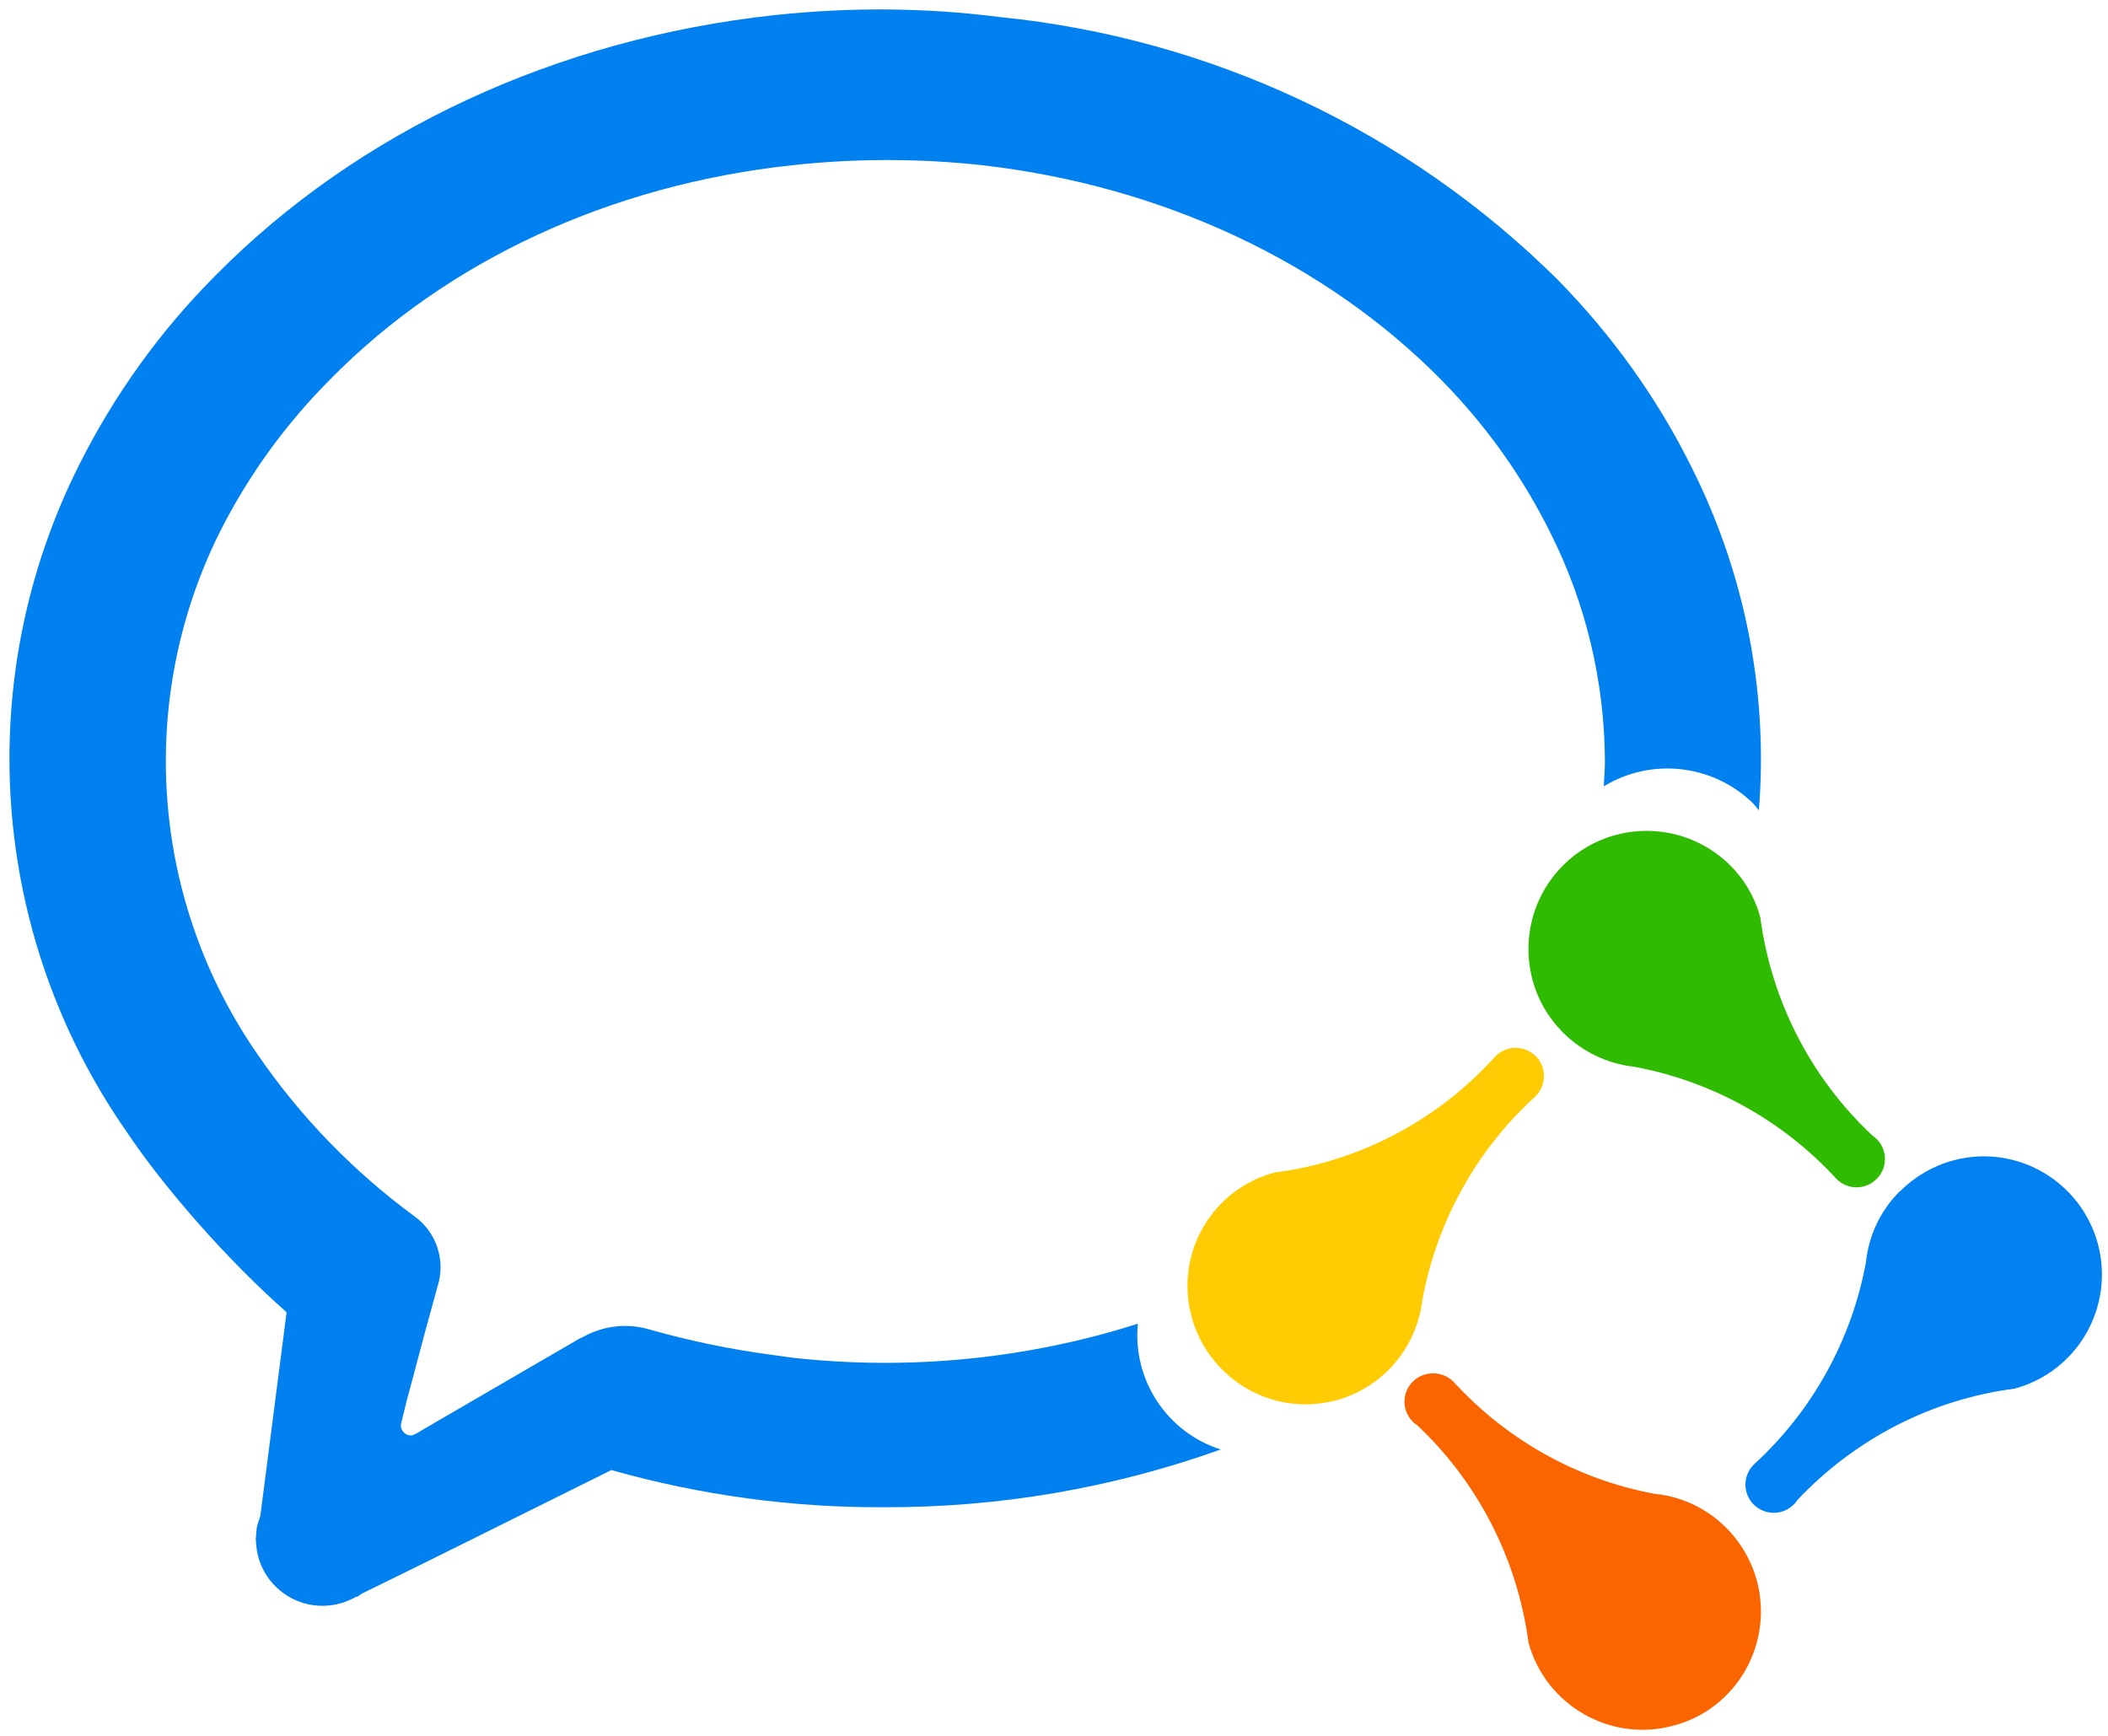<?xml version="1.0" encoding="UTF-8"?>
<svg width="136px" height="112px" viewBox="0 0 136 112" version="1.1" xmlns="http://www.w3.org/2000/svg" xmlns:xlink="http://www.w3.org/1999/xlink">
    <title>企业微信01</title>
    <g id="页面-1" stroke="none" stroke-width="1" fill="none" fill-rule="evenodd">
        <g id="图标补充" transform="translate(-225, -202)" fill-rule="nonzero">
            <g id="企业微信01" transform="translate(225, 202)">
                <path d="M91.151,89.142 C90.435,89.848 90.435,90.989 91.115,91.696 C91.187,91.786 91.276,91.859 91.383,91.913 C95.339,95.609 97.898,100.591 98.614,105.989 C99.723,110.047 103.929,112.457 107.991,111.333 C112.018,110.265 114.416,106.098 113.36,102.04 C113.36,102.022 113.342,102.004 113.342,101.968 C112.501,98.924 109.888,96.696 106.774,96.388 C101.763,95.464 97.2,92.91 93.746,89.123 C93.012,88.435 91.867,88.435 91.151,89.142 L91.151,89.142 Z" id="路径" fill="#FA6500"></path>
                <path d="M49.968,0.975 C35.887,2.506 23.097,8.463 13.919,17.759 C10.344,21.337 7.377,25.468 5.11,29.986 C-1.838,43.8 -0.677,60.307 8.151,72.996 C10.639,76.721 14.748,81.369 18.49,84.67 L16.794,97.82 L16.61,98.374 C16.555,98.54 16.555,98.724 16.536,98.89 L16.499,99.314 L16.536,99.738 C16.757,102.081 18.84,103.796 21.18,103.593 C21.825,103.538 22.434,103.335 22.987,103.021 L23.06,103.021 L23.318,102.837 L27.373,100.845 L39.444,94.851 C45.176,96.474 51.129,97.286 57.1,97.249 C64.472,97.267 71.807,96.013 78.755,93.523 C75.29,92.417 73.06,89.041 73.41,85.408 C66.223,87.695 58.63,88.433 51.147,87.603 L49.949,87.437 C47.24,87.086 44.568,86.533 41.951,85.795 C40.513,85.353 38.984,85.519 37.657,86.238 L37.325,86.404 L27.391,92.177 L26.967,92.435 C26.728,92.564 26.617,92.619 26.488,92.619 C26.12,92.601 25.843,92.287 25.862,91.919 L26.23,90.406 L26.673,88.765 L27.391,86.054 L28.221,83.029 C28.774,81.332 28.165,79.488 26.709,78.455 C22.821,75.596 19.43,72.111 16.684,68.127 C9.699,58.131 8.759,45.11 14.232,34.228 C16.057,30.632 18.453,27.331 21.309,24.472 C28.847,16.8 39.426,11.912 51.147,10.658 C55.202,10.215 59.293,10.215 63.348,10.658 C74.995,11.986 85.537,16.929 93.038,24.564 C95.876,27.46 98.235,30.761 100.023,34.376 C102.327,38.95 103.525,44.022 103.543,49.149 C103.543,49.684 103.488,50.219 103.469,50.735 C106.566,48.854 110.546,49.315 113.127,51.86 L113.477,52.284 C114.085,44.686 112.592,37.069 109.183,30.245 C106.953,25.726 104.004,21.613 100.465,18.017 C90.79,8.426 78.092,2.469 64.546,1.105 C59.68,0.477 54.796,0.459 49.968,0.975 L49.968,0.975 Z" id="路径" fill="#0180F0"></path>
                <path d="M126,74.877 C124.716,75.222 123.539,75.91 122.576,76.869 L122.558,76.869 C121.327,78.1 120.56,79.712 120.382,81.45 C119.454,86.483 116.904,91.064 113.158,94.486 C112.445,95.174 112.427,96.315 113.105,97.039 L113.123,97.057 C113.836,97.781 114.995,97.799 115.727,97.075 C115.816,96.985 115.887,96.912 115.941,96.804 C119.669,92.838 124.627,90.286 129.978,89.597 C134.045,88.493 136.435,84.311 135.347,80.255 C134.241,76.181 130.067,73.773 126,74.877 L126,74.877 Z" id="路径" fill="#0281F1"></path>
                <path d="M96.559,68.075 L96.435,68.202 C92.719,72.308 87.688,74.948 82.23,75.654 C78.213,76.721 75.795,80.845 76.861,84.896 C77.199,86.217 77.91,87.428 78.87,88.387 C81.839,91.353 86.639,91.353 89.608,88.369 C90.817,87.139 91.581,85.529 91.777,83.811 C92.719,78.783 95.261,74.207 99.012,70.788 C99.741,70.119 99.812,68.98 99.172,68.238 L99.155,68.22 C98.444,67.46 97.306,67.406 96.559,68.075 L96.559,68.075 Z" id="路径" fill="#FFCC03"></path>
                <path d="M104.185,53.888 C102.913,54.233 101.749,54.922 100.835,55.846 C97.898,58.784 97.862,63.57 100.764,66.544 L100.853,66.635 C102.089,67.868 103.701,68.629 105.421,68.829 C110.436,69.753 115.022,72.292 118.479,76.063 C119.195,76.788 120.342,76.788 121.058,76.081 C121.775,75.392 121.793,74.25 121.112,73.525 C121.022,73.434 120.915,73.343 120.807,73.271 C116.849,69.572 114.287,64.604 113.571,59.201 C112.478,55.139 108.269,52.764 104.185,53.888 L104.185,53.888 Z" id="路径" fill="#2FBB00"></path>
            </g>
        </g>
    </g>
</svg>